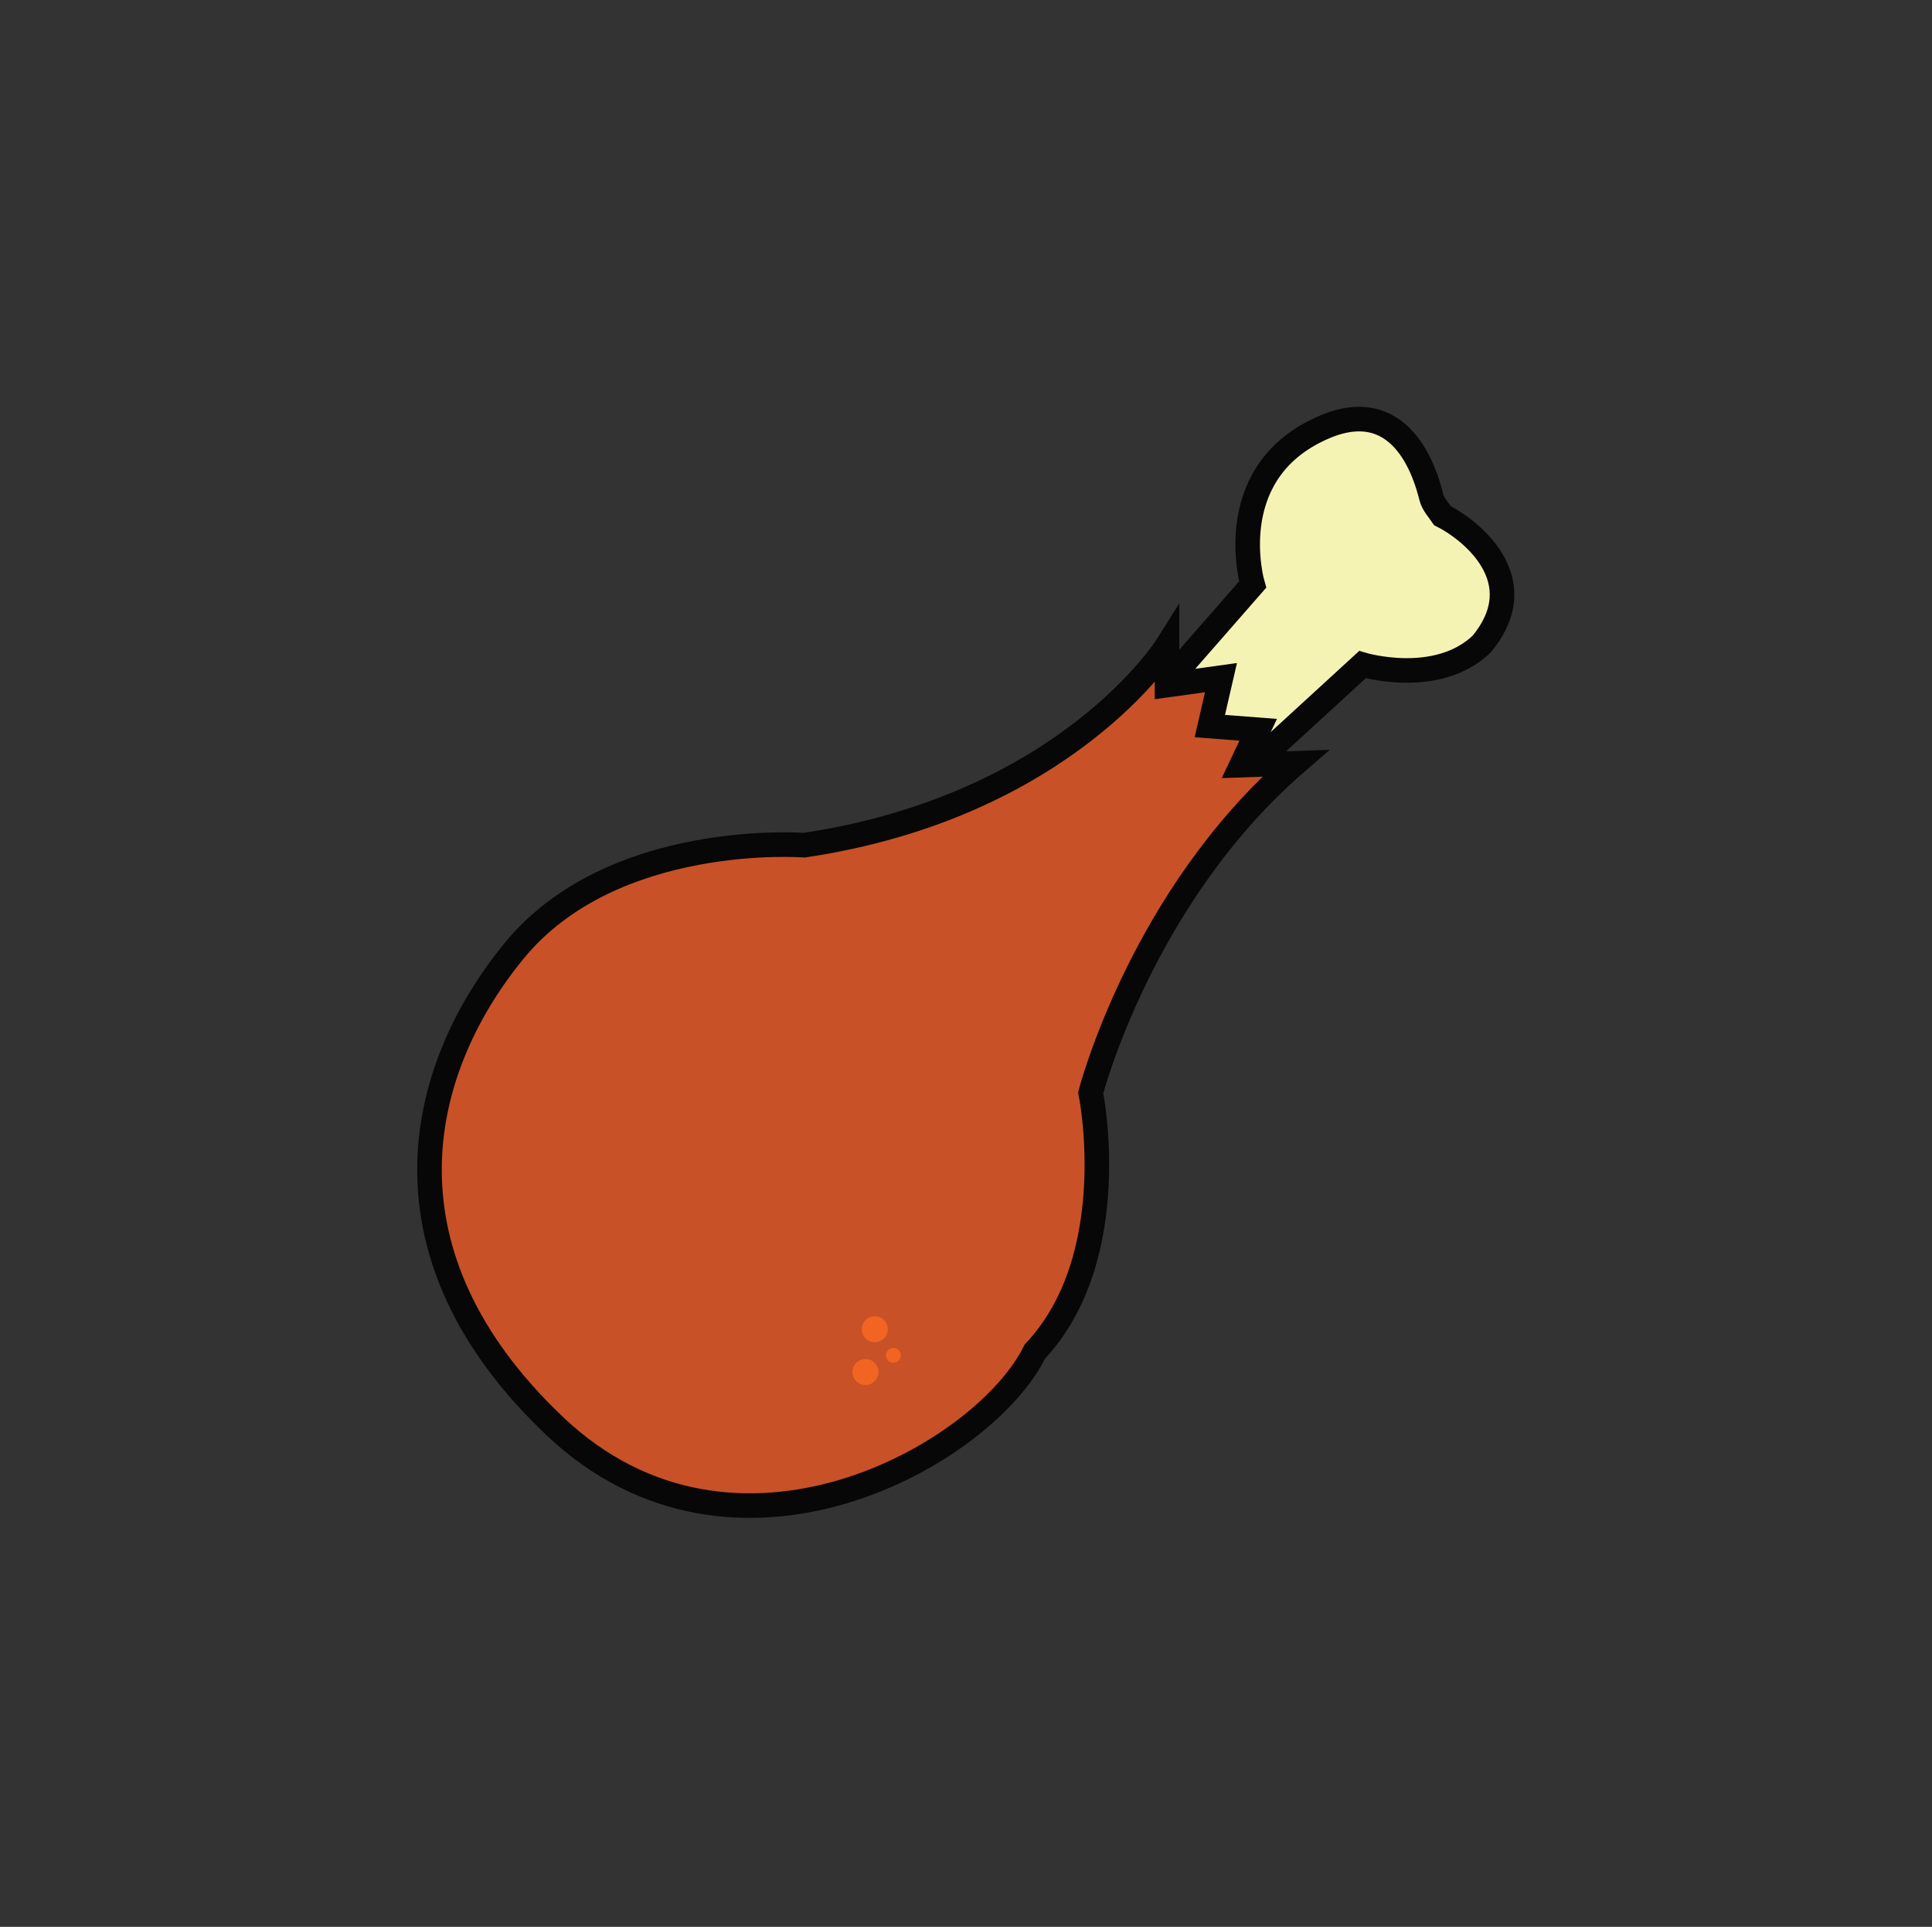 <?xml version="1.0" encoding="utf-8"?>
<!-- Generator: Adobe Illustrator 23.0.1, SVG Export Plug-In . SVG Version: 6.00 Build 0)  -->
<svg version="1.1" id="Layer_1" xmlns="http://www.w3.org/2000/svg" xmlns:xlink="http://www.w3.org/1999/xlink" x="0px" y="0px"
	 viewBox="0 0 103.8 103.5" style="enable-background:new 0 0 103.8 103.5;" xml:space="preserve">
<rect x="0" y="0" width="103.8" height="103.5" fill="#333333" stroke="none"/>
<style type="text/css">
	.st0{fill:#F5F3B4;stroke:#070707;stroke-width:1.32;stroke-miterlimit:10;}
	.st1{fill:#C85127;stroke:#070707;stroke-width:1.32;stroke-miterlimit:10;}
	.st2{fill:#F16422;}
</style>
<title>btn-food-01</title>
<path class="st0" d="M60.3,39.4l7-8c0,0-1.7-5.8,3.5-8.3c4.5-2.2,5.8,2.4,6.1,3.6c0.1,0.4,0.4,0.7,0.6,1c1.4,0.7,5,3.4,2.1,6.9
	c-2.4,2.3-6.4,1.1-6.4,1.1l-8.4,7.7"/>
<path class="st1" d="M62.7,34.7c0,0-5.4,8.6-19.5,10.7c0,0-10.3-0.8-15.6,5.7s-7.5,16.3,2.2,25.5s23.1,1.5,25.8-4
	c4.8-5.1,3-13.9,3-13.9s2.7-10.5,11-17.7l-2.9,0.1l0.9-1.9l-2.6-0.2l0.6-2.6l-2.9,0.4L62.7,34.7z"/>
<circle class="st2" cx="46.5" cy="73.7" r="0.7"/>
<circle class="st2" cx="47" cy="71.4" r="0.7"/>
<circle class="st2" cx="48" cy="72.8" r="0.4"/>
</svg>
